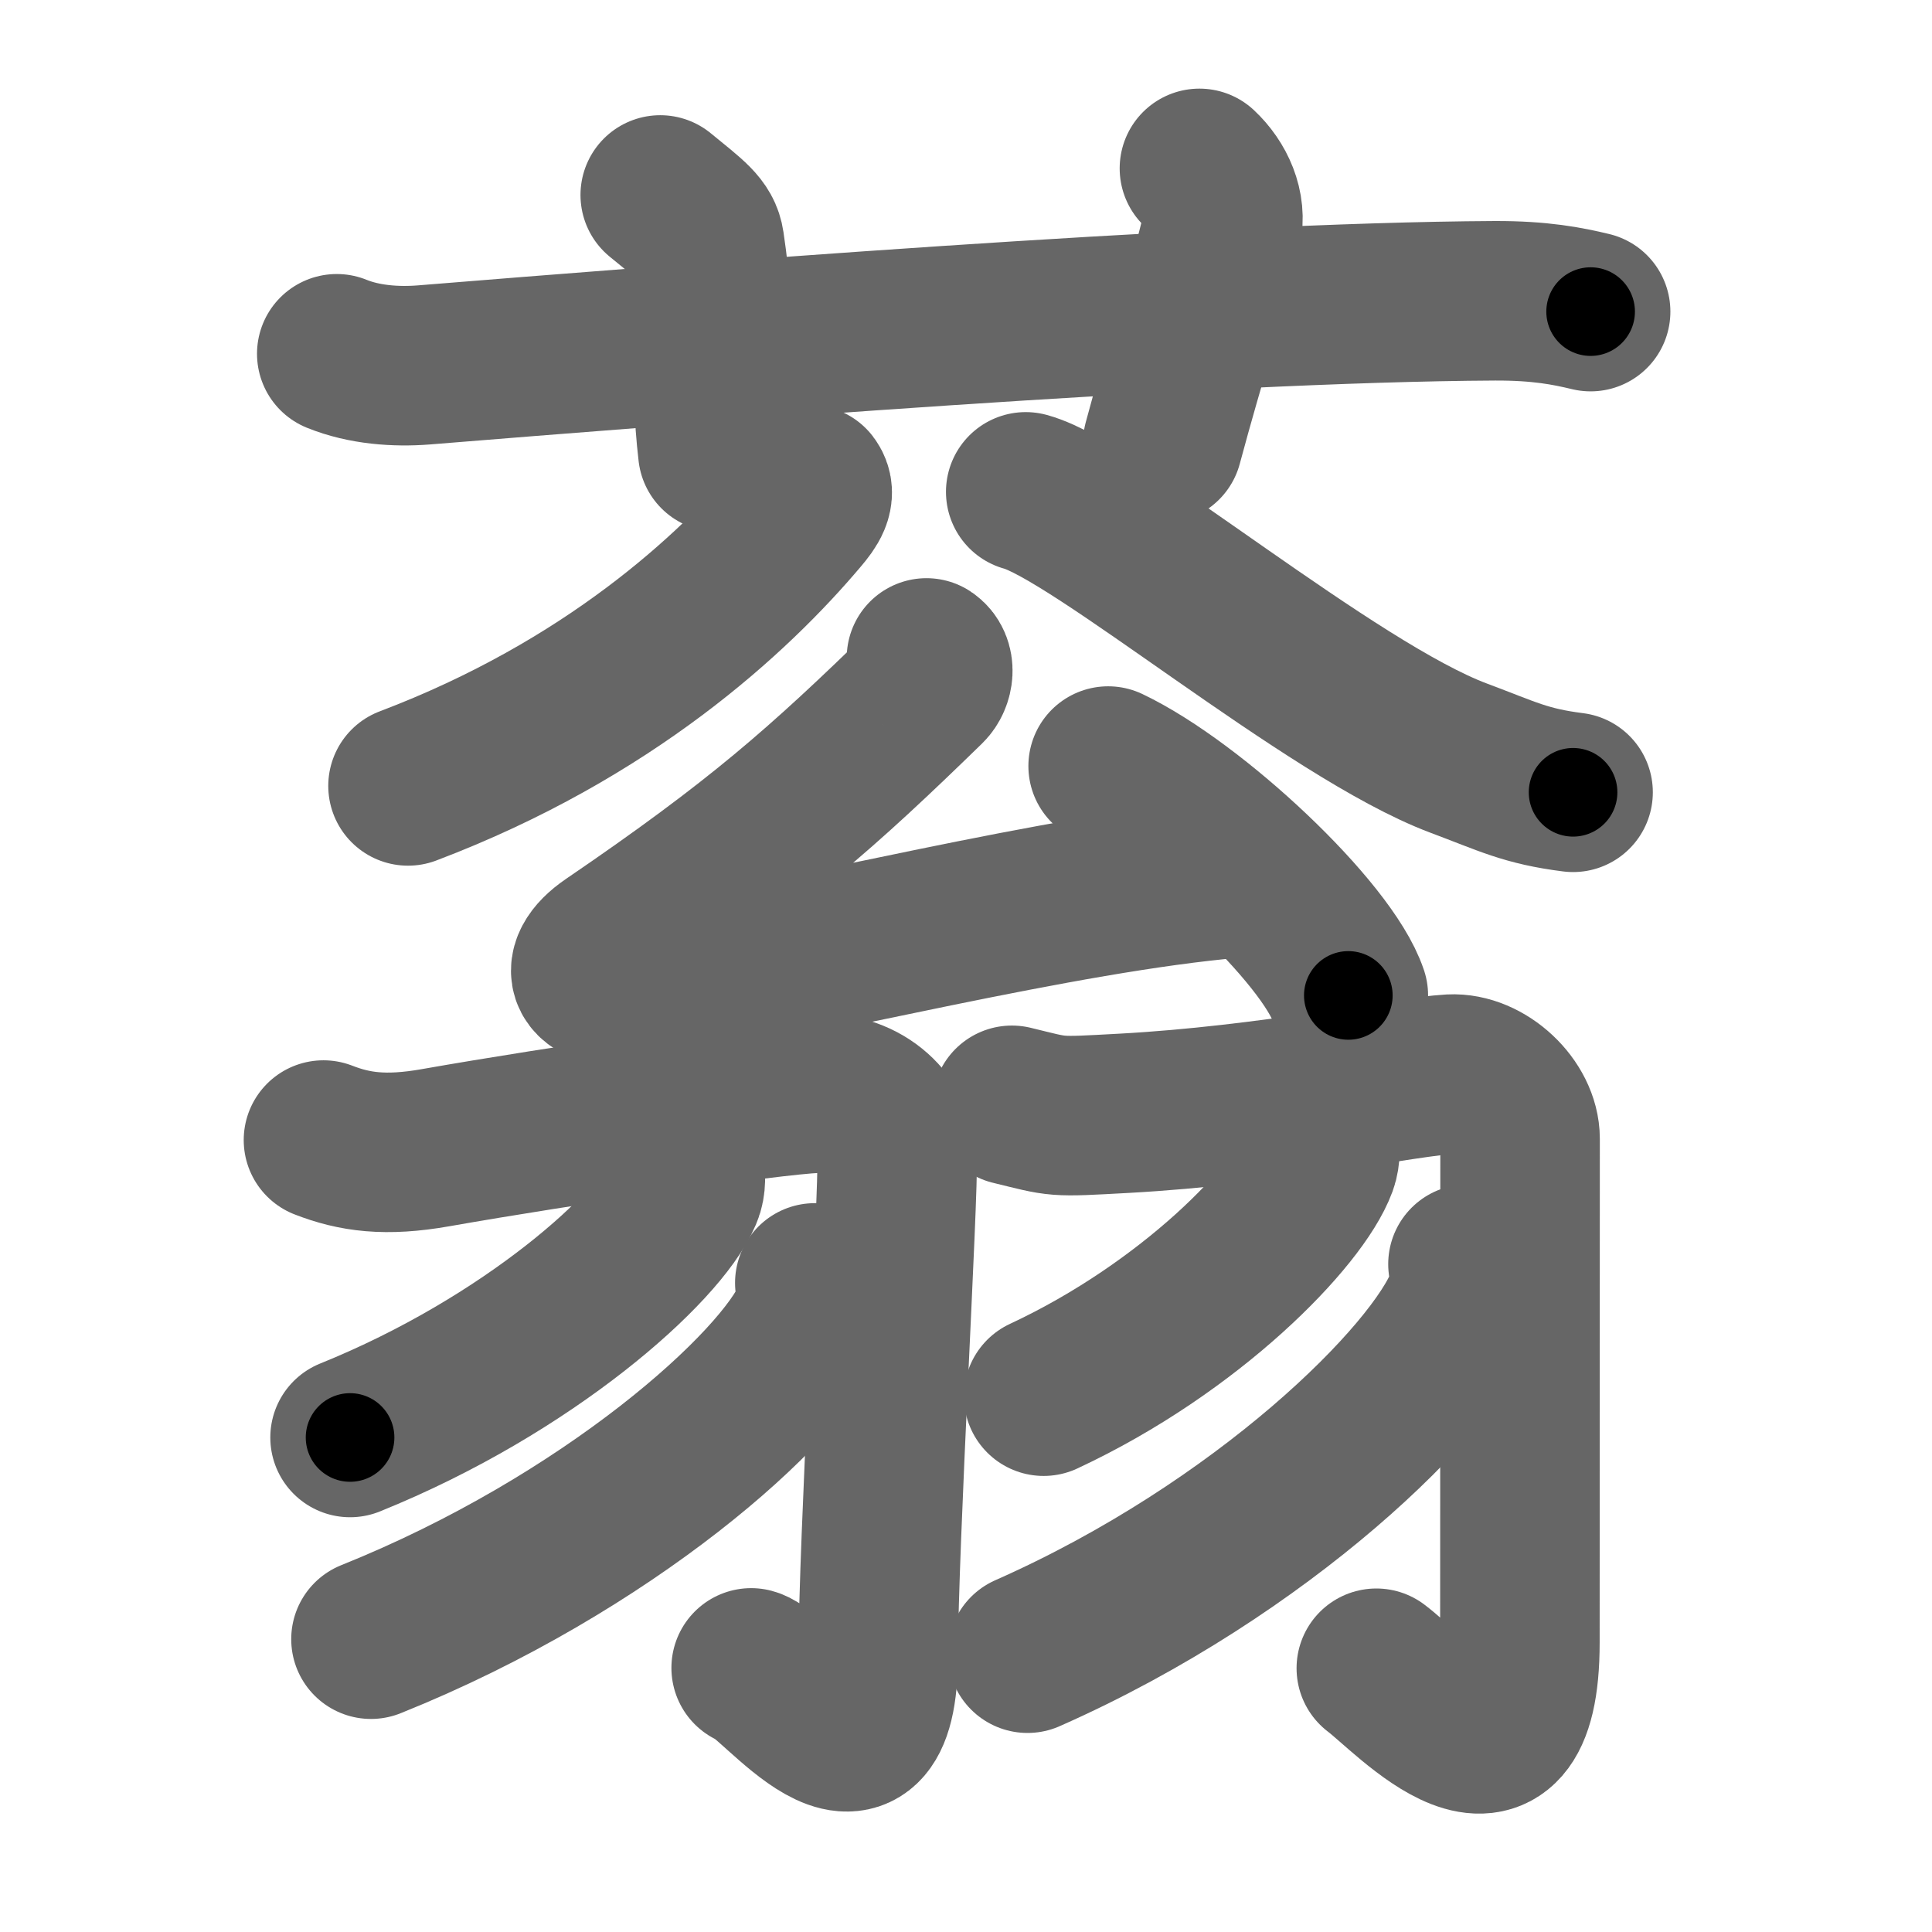 <svg xmlns="http://www.w3.org/2000/svg" width="109" height="109" viewBox="0 0 109 109" id="84ca"><g fill="none" stroke="#666" stroke-width="9" stroke-linecap="round" stroke-linejoin="round"><g><g><path d="M19,19.96c1.55,0.63,3.34,0.75,4.89,0.63c14.21-1.15,44.06-3.54,60.44-3.62c2.58-0.01,4.12,0.3,5.41,0.61" /><path d="M37.25,11c1.75,1.43,2.37,1.86,2.5,2.75c0.75,5,0.25,7.5,0.75,11.75" /><path d="M67.67,9.5c0.93,0.87,1.55,2.2,1.25,3.49c-0.93,3.93-1.97,6.99-3.32,12.01" /></g><g><g><g><path d="M45.67,27.35c0.39,0.51-0.02,1.1-0.54,1.71c-3.74,4.43-10.79,10.99-22.11,15.28" /><path d="M57.87,27.75c3.98,1.08,17.24,12.33,24.42,15.02c2.78,1.04,3.77,1.59,6.46,1.93" /></g><g><path d="M52.27,37.12c0.53,0.35,0.42,1.19-0.01,1.61c-5.86,5.71-9.45,8.89-17.8,14.58c-2.03,1.39-1.3,2.76,1.96,2.24c9.08-1.46,23.39-5.16,33.22-6.01" /><path d="M62.52,43.22c4.78,2.28,12.36,9.39,13.55,12.94" /></g></g><g><g><path d="M18.25,64.32c1.75,0.68,3.5,0.93,6.33,0.43c7.1-1.25,18.89-2.97,21.42-3.07c2.86-0.11,4.52,1.86,4.61,3.61c0.1,1.94-1.06,21.87-1.06,28.03c0,9.18-5.75,1.16-7.17,0.78" /><path d="M38.62,65.88c0.05,0.36,0.11,0.93-0.11,1.44c-1.29,3.04-8.66,9.7-18.76,13.78" /><path d="M45.97,72.38c0.07,0.47,0.15,1.22-0.14,1.9c-1.71,4.01-11.5,12.82-24.9,18.2" /></g><g><path d="M57.09,62.36c2.76,0.67,2.28,0.67,6.33,0.45c8.23-0.45,15.91-2.07,18.43-2.21c1.9-0.1,3.91,1.79,3.91,3.65c0,2.96-0.01,22.07-0.01,28.41c0,9.84-6.25,2.84-8.1,1.46" /><path d="M74.43,64.3c0.04,0.34,0.09,0.88-0.09,1.37c-1.06,2.89-7.14,9.22-15.46,13.1" /><path d="M82.82,71.32c0.07,0.51,0.15,1.33-0.14,2.08c-1.69,4.38-11.41,13.99-24.71,19.87" /></g></g></g></g></g><g fill="none" stroke="#000" stroke-width="5" stroke-linecap="round" stroke-linejoin="round"><g><g><path d="M19,19.96c1.55,0.63,3.34,0.75,4.89,0.63c14.21-1.15,44.06-3.54,60.44-3.62c2.58-0.01,4.12,0.3,5.41,0.61" stroke-dasharray="70.993" stroke-dashoffset="70.993"><animate attributeName="stroke-dashoffset" values="70.993;70.993;0" dur="0.534s" fill="freeze" begin="0s;84ca.click" /></path><path d="M37.25,11c1.75,1.43,2.37,1.86,2.5,2.75c0.75,5,0.25,7.5,0.75,11.75" stroke-dasharray="15.585" stroke-dashoffset="15.585"><animate attributeName="stroke-dashoffset" values="15.585" fill="freeze" begin="84ca.click" /><animate attributeName="stroke-dashoffset" values="15.585;15.585;0" keyTimes="0;0.774;1" dur="0.69s" fill="freeze" begin="0s;84ca.click" /></path><path d="M67.67,9.5c0.93,0.87,1.55,2.2,1.25,3.49c-0.93,3.93-1.97,6.99-3.32,12.01" stroke-dasharray="16.341" stroke-dashoffset="16.341"><animate attributeName="stroke-dashoffset" values="16.341" fill="freeze" begin="84ca.click" /><animate attributeName="stroke-dashoffset" values="16.341;16.341;0" keyTimes="0;0.809;1" dur="0.853s" fill="freeze" begin="0s;84ca.click" /></path></g><g><g><g><path d="M45.67,27.35c0.39,0.51-0.02,1.1-0.54,1.71c-3.74,4.43-10.79,10.99-22.11,15.28" stroke-dasharray="29.114" stroke-dashoffset="29.114"><animate attributeName="stroke-dashoffset" values="29.114" fill="freeze" begin="84ca.click" /><animate attributeName="stroke-dashoffset" values="29.114;29.114;0" keyTimes="0;0.746;1" dur="1.144s" fill="freeze" begin="0s;84ca.click" /></path><path d="M57.87,27.75c3.98,1.08,17.24,12.33,24.42,15.02c2.78,1.04,3.77,1.59,6.46,1.93" stroke-dasharray="35.503" stroke-dashoffset="35.503"><animate attributeName="stroke-dashoffset" values="35.503" fill="freeze" begin="84ca.click" /><animate attributeName="stroke-dashoffset" values="35.503;35.503;0" keyTimes="0;0.763;1" dur="1.499s" fill="freeze" begin="0s;84ca.click" /></path></g><g><path d="M52.27,37.12c0.53,0.35,0.42,1.19-0.01,1.61c-5.86,5.71-9.45,8.89-17.8,14.58c-2.03,1.39-1.3,2.76,1.96,2.24c9.08-1.46,23.39-5.16,33.22-6.01" stroke-dasharray="64.067" stroke-dashoffset="64.067"><animate attributeName="stroke-dashoffset" values="64.067" fill="freeze" begin="84ca.click" /><animate attributeName="stroke-dashoffset" values="64.067;64.067;0" keyTimes="0;0.757;1" dur="1.981s" fill="freeze" begin="0s;84ca.click" /></path><path d="M62.52,43.22c4.78,2.28,12.36,9.39,13.55,12.94" stroke-dasharray="19.011" stroke-dashoffset="19.011"><animate attributeName="stroke-dashoffset" values="19.011" fill="freeze" begin="84ca.click" /><animate attributeName="stroke-dashoffset" values="19.011;19.011;0" keyTimes="0;0.912;1" dur="2.171s" fill="freeze" begin="0s;84ca.click" /></path></g></g><g><g><path d="M18.25,64.32c1.75,0.68,3.5,0.93,6.33,0.43c7.1-1.25,18.89-2.97,21.42-3.07c2.86-0.11,4.52,1.86,4.61,3.61c0.1,1.94-1.06,21.87-1.06,28.03c0,9.18-5.75,1.16-7.17,0.78" stroke-dasharray="74.391" stroke-dashoffset="74.391"><animate attributeName="stroke-dashoffset" values="74.391" fill="freeze" begin="84ca.click" /><animate attributeName="stroke-dashoffset" values="74.391;74.391;0" keyTimes="0;0.795;1" dur="2.73s" fill="freeze" begin="0s;84ca.click" /></path><path d="M38.62,65.88c0.05,0.36,0.11,0.93-0.11,1.44c-1.29,3.04-8.66,9.7-18.76,13.78" stroke-dasharray="25.101" stroke-dashoffset="25.101"><animate attributeName="stroke-dashoffset" values="25.101" fill="freeze" begin="84ca.click" /><animate attributeName="stroke-dashoffset" values="25.101;25.101;0" keyTimes="0;0.916;1" dur="2.981s" fill="freeze" begin="0s;84ca.click" /></path><path d="M45.97,72.38c0.07,0.47,0.15,1.22-0.14,1.9c-1.71,4.01-11.5,12.82-24.9,18.2" stroke-dasharray="33.25" stroke-dashoffset="33.25"><animate attributeName="stroke-dashoffset" values="33.25" fill="freeze" begin="84ca.click" /><animate attributeName="stroke-dashoffset" values="33.25;33.25;0" keyTimes="0;0.9;1" dur="3.314s" fill="freeze" begin="0s;84ca.click" /></path></g><g><path d="M57.09,62.36c2.76,0.67,2.28,0.67,6.33,0.45c8.23-0.45,15.91-2.07,18.43-2.21c1.9-0.1,3.91,1.79,3.91,3.65c0,2.96-0.01,22.07-0.01,28.41c0,9.84-6.25,2.84-8.1,1.46" stroke-dasharray="72.488" stroke-dashoffset="72.488"><animate attributeName="stroke-dashoffset" values="72.488" fill="freeze" begin="84ca.click" /><animate attributeName="stroke-dashoffset" values="72.488;72.488;0" keyTimes="0;0.859;1" dur="3.859s" fill="freeze" begin="0s;84ca.click" /></path><path d="M74.43,64.3c0.04,0.34,0.09,0.88-0.09,1.37c-1.06,2.89-7.14,9.22-15.46,13.1" stroke-dasharray="21.98" stroke-dashoffset="21.98"><animate attributeName="stroke-dashoffset" values="21.98" fill="freeze" begin="84ca.click" /><animate attributeName="stroke-dashoffset" values="21.98;21.98;0" keyTimes="0;0.946;1" dur="4.079s" fill="freeze" begin="0s;84ca.click" /></path><path d="M82.82,71.32c0.07,0.51,0.15,1.33-0.14,2.08c-1.69,4.38-11.41,13.99-24.71,19.87" stroke-dasharray="34.326" stroke-dashoffset="34.326"><animate attributeName="stroke-dashoffset" values="34.326" fill="freeze" begin="84ca.click" /><animate attributeName="stroke-dashoffset" values="34.326;34.326;0" keyTimes="0;0.922;1" dur="4.422s" fill="freeze" begin="0s;84ca.click" /></path></g></g></g></g></g></svg>